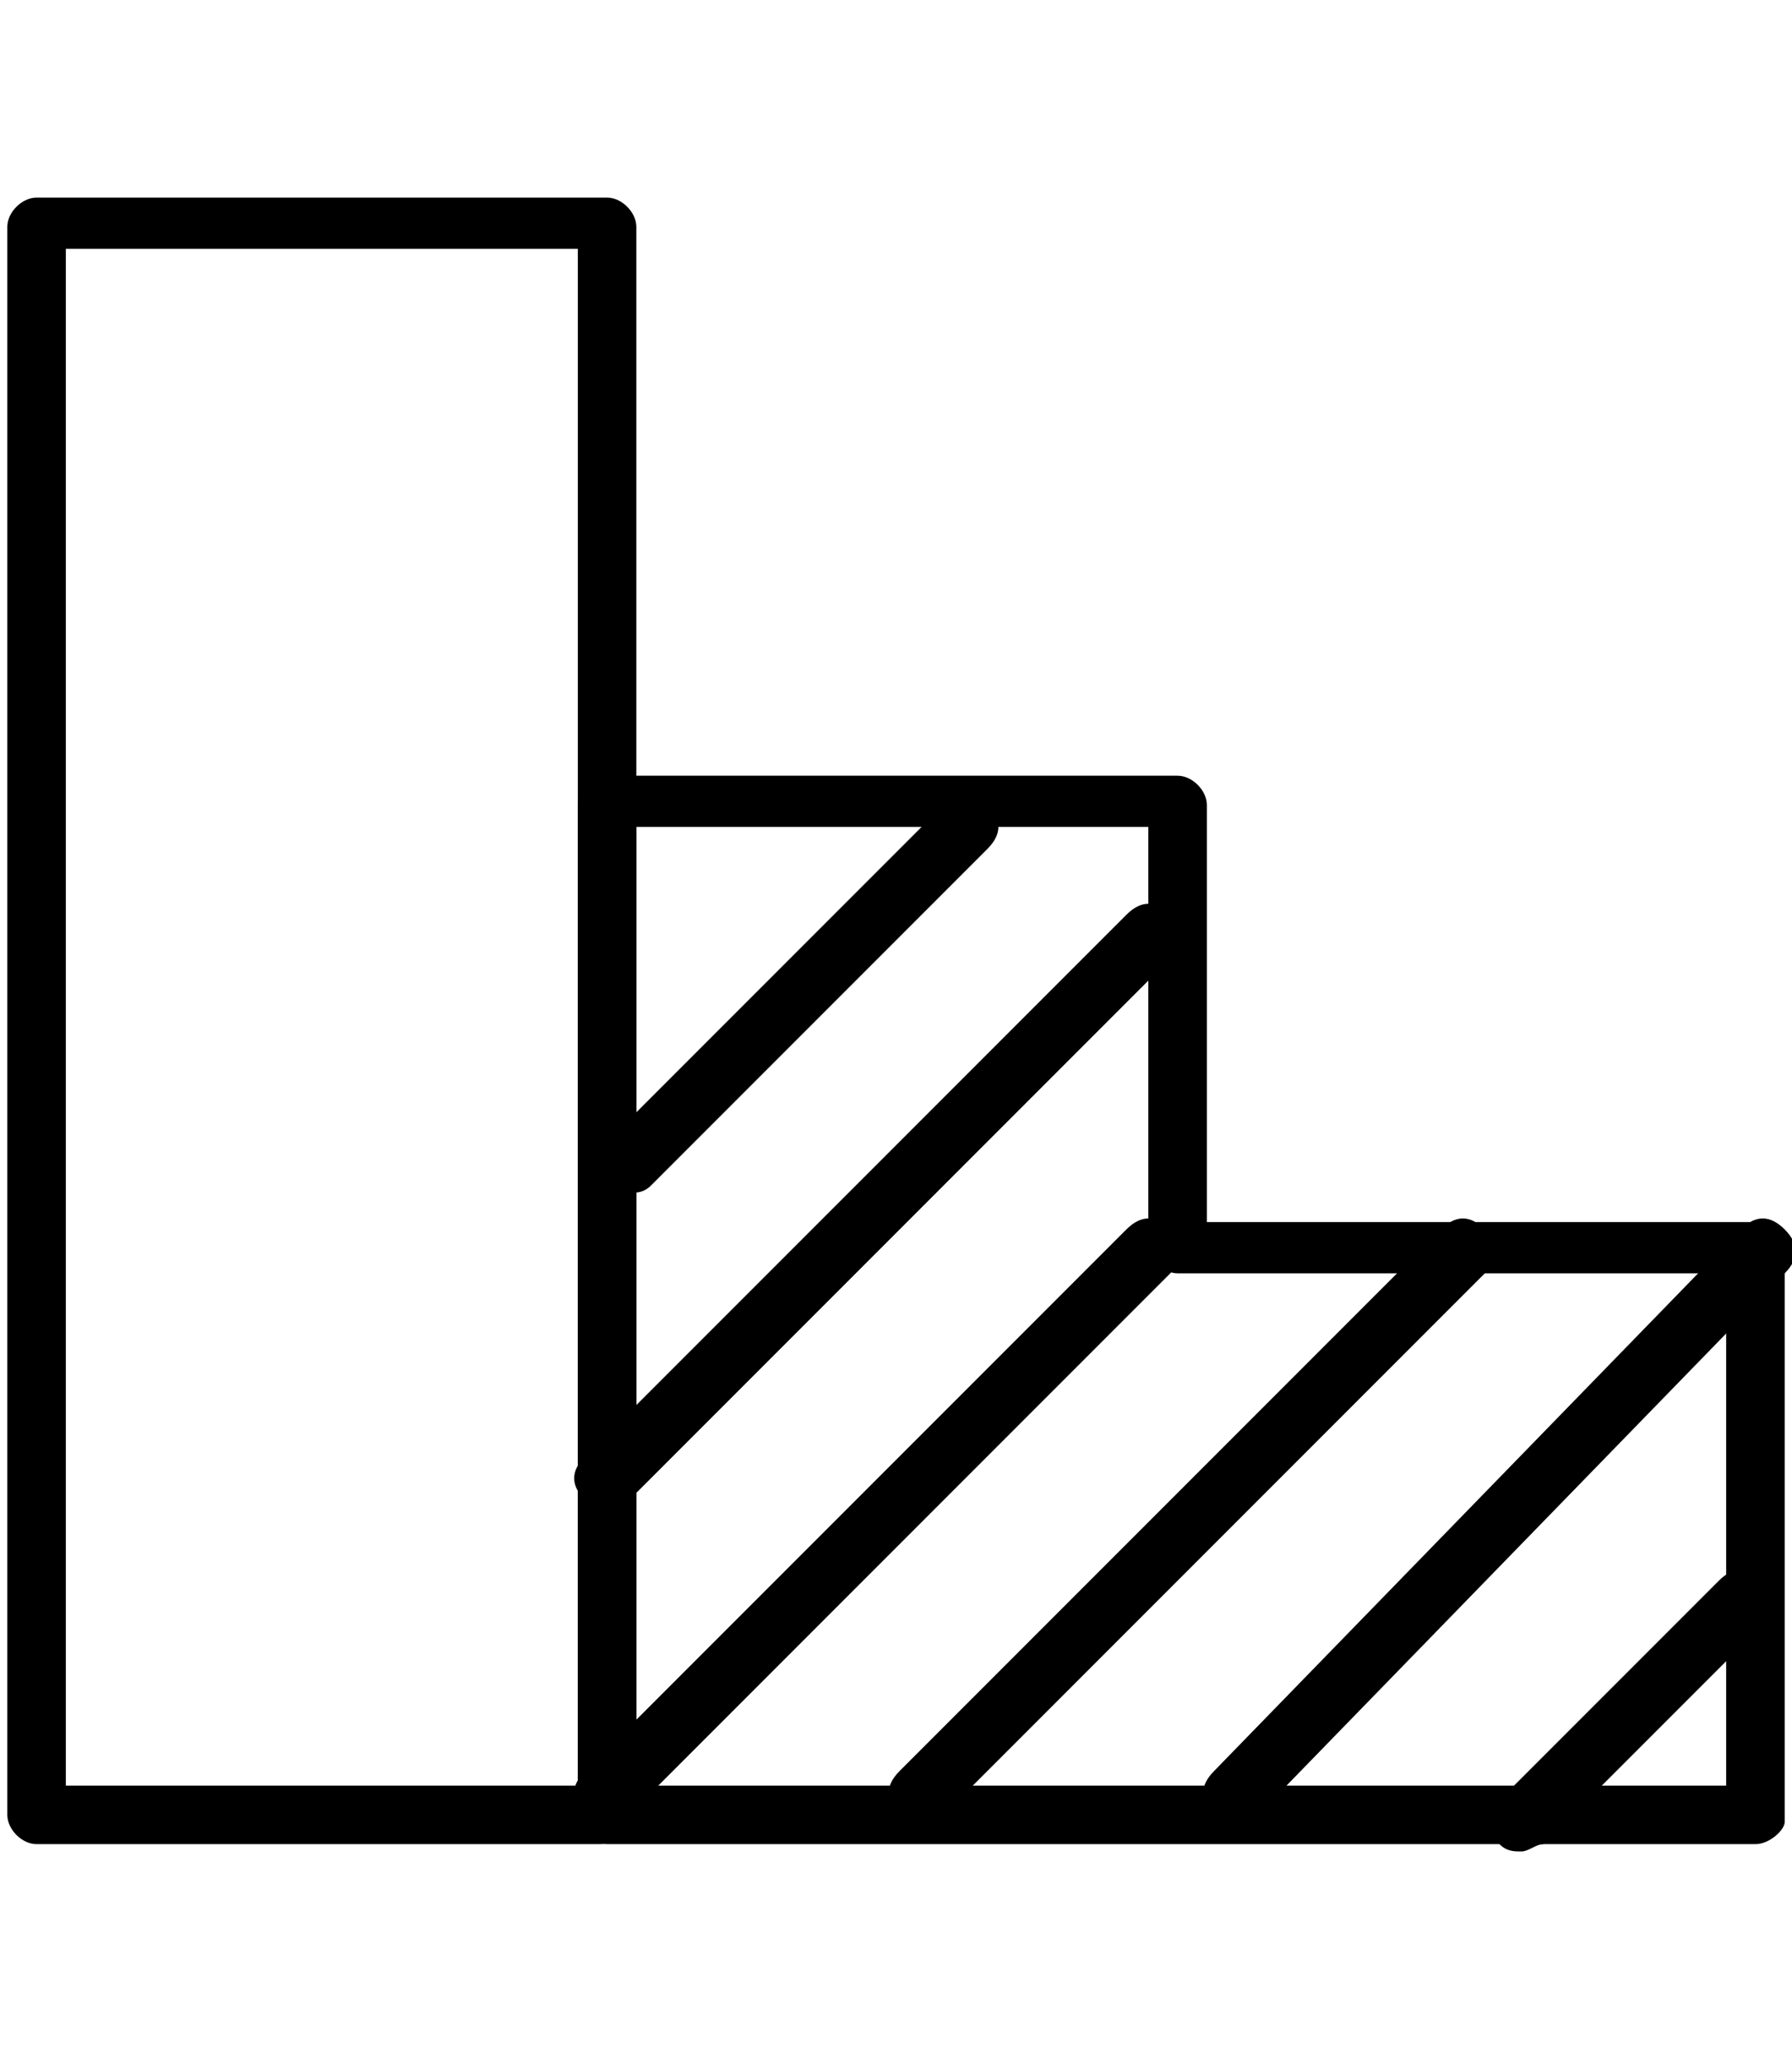 <?xml version="1.0" encoding="utf-8"?>
<!-- Generator: Adobe Illustrator 23.0.1, SVG Export Plug-In . SVG Version: 6.00 Build 0)  -->
<svg version="1.1" id="Layer_1" xmlns="http://www.w3.org/2000/svg" xmlns:xlink="http://www.w3.org/1999/xlink" x="0px" y="0px"
	 viewBox="0 0 24.5 28.2" style="enable-background:new 0 0 24.5 28.2;" xml:space="preserve">
<g>
	<g>
		<path d="M8.2,25.2H0.5c-0.2,0-0.4-0.2-0.4-0.4V3.1c0-0.2,0.2-0.4,0.4-0.4h7.8c0.2,0,0.4,0.2,0.4,0.4v21.8
			C8.6,25,8.5,25.2,8.2,25.2z M0.9,24.4h7v-21h-7V24.4z"/>
	</g>
	<g>
		<path d="M24,25.2H8.3c-0.2,0-0.4-0.2-0.4-0.4V11c0-0.2,0.2-0.4,0.4-0.4h7.8c0.2,0,0.4,0.2,0.4,0.4v5.7H24c0.2,0,0.4,0.2,0.4,0.4
			v7.8C24.4,25,24.2,25.2,24,25.2z M8.7,24.4h14.9v-7h-7.5c-0.2,0-0.4-0.2-0.4-0.4v-5.7h-7V24.4z"/>
	</g>
	<g>
		<path d="M8.3,20.6c-0.1,0-0.2,0-0.3-0.1c-0.2-0.2-0.2-0.4,0-0.6l7.4-7.4c0.2-0.2,0.4-0.2,0.6,0c0.2,0.2,0.2,0.4,0,0.6l-7.4,7.4
			C8.5,20.6,8.4,20.6,8.3,20.6z"/>
	</g>
	<g>
		<path d="M8.3,24.9c-0.1,0-0.2,0-0.3-0.1c-0.2-0.2-0.2-0.4,0-0.6l7.4-7.4c0.2-0.2,0.4-0.2,0.6,0c0.2,0.2,0.2,0.4,0,0.6l-7.4,7.4
			C8.5,24.8,8.4,24.9,8.3,24.9z"/>
	</g>
	<g>
		<path d="M12.6,24.9c-0.1,0-0.2,0-0.3-0.1c-0.2-0.2-0.2-0.4,0-0.6l7.4-7.4c0.2-0.2,0.4-0.2,0.6,0c0.2,0.2,0.2,0.4,0,0.6l-7.4,7.4
			C12.8,24.8,12.7,24.9,12.6,24.9z"/>
	</g>
	<g>
		<path d="M16.9,24.9c-0.1,0-0.2,0-0.3-0.1c-0.2-0.2-0.2-0.4,0-0.6l7.2-7.4c0.2-0.2,0.4-0.2,0.6,0c0.2,0.2,0.2,0.4,0,0.6l-7.2,7.4
			C17.1,24.8,17,24.9,16.9,24.9z"/>
	</g>
	<g>
		<path d="M20.8,25.3c-0.1,0-0.2,0-0.3-0.1c-0.2-0.2-0.2-0.4,0-0.6l3-3c0.2-0.2,0.4-0.2,0.6,0c0.2,0.2,0.2,0.4,0,0.6l-3,3
			C21,25.2,20.9,25.3,20.8,25.3z"/>
	</g>
	<g>
		<path d="M8.6,16.3c-0.1,0-0.2,0-0.3-0.1c-0.2-0.2-0.2-0.4,0-0.6l4.6-4.6c0.2-0.2,0.4-0.2,0.6,0s0.2,0.4,0,0.6l-4.6,4.6
			C8.8,16.3,8.7,16.3,8.6,16.3z"/>
	</g>
</g>
</svg>
